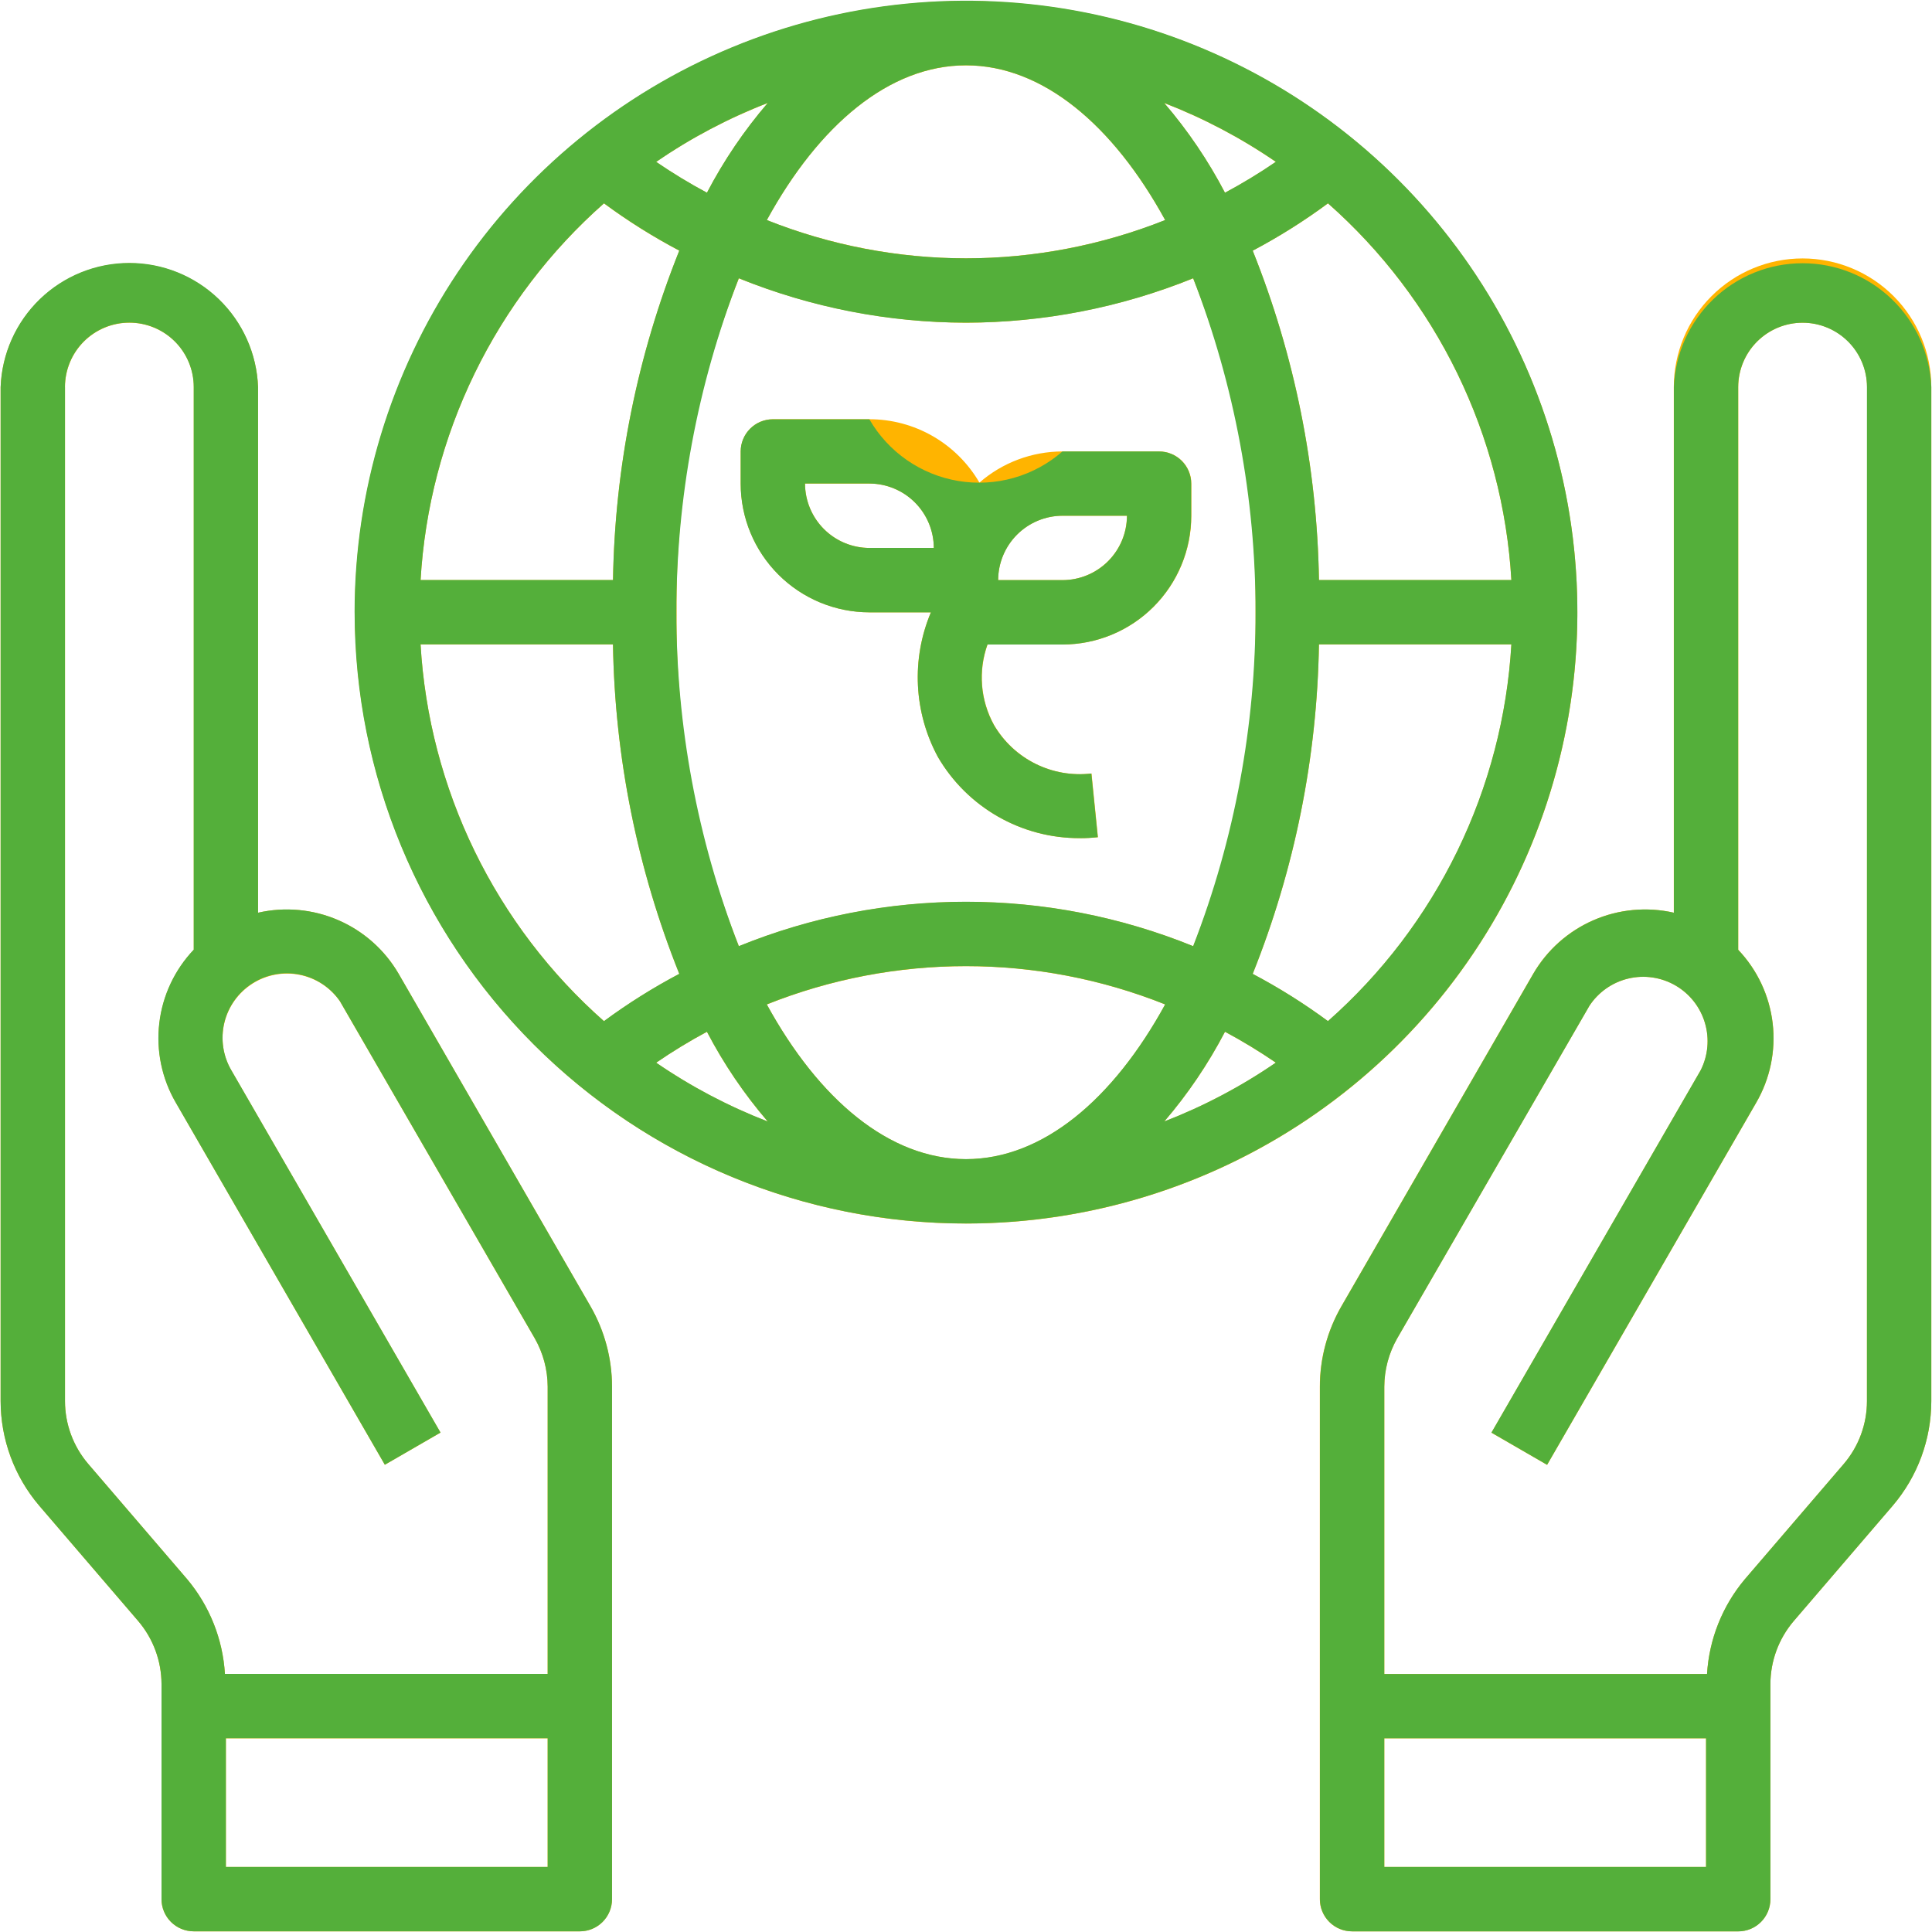 <svg width="93" height="93" viewBox="0 0 93 93" fill="none" xmlns="http://www.w3.org/2000/svg">
<path d="M46.5 0.05C40.681 0.051 34.992 1.778 30.155 5.012C25.317 8.246 21.546 12.842 19.32 18.218C17.094 23.595 16.512 29.511 17.648 35.218C18.784 40.926 21.587 46.168 25.702 50.282C29.817 54.397 35.06 57.199 40.768 58.333C46.475 59.468 52.391 58.885 57.767 56.658C63.144 54.431 67.739 50.659 70.972 45.821C74.204 40.982 75.93 35.294 75.93 29.474C75.93 25.61 75.168 21.783 73.689 18.213C72.21 14.643 70.042 11.399 67.309 8.667C64.576 5.935 61.332 3.768 57.761 2.289C54.191 0.811 50.364 0.05 46.5 0.05ZM72.753 27.925H63.491C63.403 22.489 62.322 17.115 60.3 12.067C61.564 11.4 62.776 10.639 63.925 9.79C66.52 12.082 68.635 14.864 70.15 17.976C71.666 21.088 72.55 24.47 72.753 27.925ZM60.439 29.474C60.494 34.977 59.475 40.437 57.439 45.549C50.427 42.7 42.58 42.7 35.568 45.549C33.532 40.437 32.513 34.977 32.568 29.474C32.513 23.972 33.532 18.512 35.568 13.399C39.044 14.796 42.754 15.521 46.5 15.536C50.247 15.522 53.958 14.797 57.435 13.399C59.472 18.511 60.493 23.972 60.439 29.474ZM61.415 7.793C60.627 8.333 59.81 8.829 58.968 9.28C58.16 7.733 57.177 6.284 56.04 4.959C57.936 5.692 59.739 6.643 61.415 7.793ZM46.5 3.147C50.186 3.147 53.579 6.012 56.088 10.596C53.035 11.805 49.783 12.43 46.5 12.439C43.217 12.43 39.965 11.805 36.912 10.596C39.42 6.01 42.812 3.147 46.5 3.147ZM36.957 4.959C35.82 6.284 34.838 7.733 34.03 9.28C33.188 8.829 32.371 8.333 31.583 7.793C33.258 6.643 35.062 5.692 36.957 4.959ZM29.073 9.791C30.223 10.64 31.436 11.401 32.7 12.067C30.678 17.115 29.597 22.489 29.509 27.925H20.244C20.447 24.47 21.332 21.089 22.847 17.976C24.363 14.864 26.478 12.082 29.073 9.791ZM20.244 31.023H29.507C29.596 36.46 30.678 41.834 32.7 46.881C31.437 47.548 30.225 48.309 29.076 49.158C26.481 46.867 24.364 44.086 22.848 40.973C21.333 37.861 20.448 34.479 20.244 31.023ZM31.583 51.155C32.371 50.616 33.188 50.119 34.03 49.668C34.838 51.215 35.82 52.665 36.957 53.989C35.062 53.256 33.258 52.305 31.583 51.155ZM46.5 55.801C42.814 55.801 39.421 52.936 36.912 48.352C43.068 45.895 49.932 45.895 56.088 48.352C53.577 52.936 50.185 55.801 46.5 55.801ZM56.041 53.989C57.178 52.665 58.16 51.215 58.968 49.668C59.81 50.119 60.627 50.616 61.415 51.155C59.739 52.305 57.937 53.257 56.041 53.989ZM63.925 49.157C62.776 48.309 61.564 47.548 60.3 46.881C62.322 41.834 63.403 36.46 63.491 31.023H72.754C72.551 34.479 71.666 37.86 70.15 40.972C68.635 44.084 66.52 46.866 63.925 49.157Z" fill="#FFB400"/>
<path d="M86.771 12.44C85.127 12.44 83.551 13.092 82.389 14.254C81.226 15.415 80.572 16.991 80.571 18.634V43.934C79.276 43.639 77.921 43.765 76.704 44.294C75.486 44.824 74.469 45.728 73.802 46.877L64.57 62.877C63.891 64.054 63.533 65.389 63.532 66.749V91.421C63.532 91.624 63.572 91.825 63.65 92.013C63.728 92.201 63.842 92.372 63.986 92.516C64.129 92.66 64.3 92.774 64.488 92.852C64.676 92.929 64.878 92.969 65.081 92.969H83.673C84.084 92.969 84.478 92.806 84.768 92.516C85.059 92.225 85.222 91.831 85.222 91.421V81.061C85.226 79.954 85.621 78.884 86.337 78.04L91.108 72.481C92.306 71.077 92.965 69.293 92.967 67.447V18.634C92.966 16.992 92.312 15.417 91.151 14.255C89.989 13.094 88.414 12.441 86.771 12.44ZM82.124 89.871H66.635V83.677H82.124V89.871ZM89.869 67.447C89.868 68.555 89.473 69.625 88.754 70.468L83.983 76.028C82.907 77.312 82.272 78.908 82.171 80.581H66.635V66.751C66.639 65.936 66.852 65.136 67.255 64.427L76.502 48.428C76.936 47.763 77.607 47.29 78.379 47.106C79.151 46.922 79.964 47.041 80.65 47.438C81.337 47.836 81.845 48.481 82.07 49.242C82.296 50.002 82.221 50.82 81.861 51.528L71.793 68.966L74.473 70.514L84.541 53.077C85.211 51.921 85.489 50.58 85.332 49.254C85.176 47.928 84.594 46.688 83.674 45.721V18.634C83.674 17.812 84.001 17.024 84.582 16.442C85.163 15.861 85.952 15.534 86.774 15.534C87.596 15.534 88.385 15.861 88.966 16.442C89.547 17.024 89.874 17.812 89.874 18.634L89.869 67.447Z" fill="#FFB400"/>
<path d="M28.423 62.878L19.191 46.878C18.524 45.73 17.507 44.825 16.29 44.296C15.072 43.767 13.716 43.641 12.422 43.936V18.636C12.361 17.034 11.681 15.518 10.526 14.406C9.371 13.294 7.83 12.672 6.227 12.672C4.623 12.672 3.082 13.294 1.927 14.406C0.772 15.518 0.092 17.034 0.031 18.636V67.447C0.033 69.292 0.692 71.076 1.89 72.48L6.66 78.04C7.376 78.884 7.771 79.954 7.775 81.06V91.42C7.775 91.831 7.938 92.225 8.229 92.516C8.519 92.806 8.913 92.969 9.324 92.969H27.912C28.323 92.969 28.717 92.806 29.007 92.516C29.298 92.225 29.461 91.831 29.461 91.42V66.75C29.46 65.391 29.102 64.056 28.423 62.878ZM26.363 89.871H10.873V83.677H26.363V89.871ZM26.363 80.579H10.827C10.726 78.907 10.091 77.311 9.015 76.026L4.244 70.466C3.525 69.624 3.13 68.553 3.129 67.446V18.634C3.129 17.812 3.456 17.023 4.037 16.442C4.618 15.861 5.407 15.534 6.229 15.534C7.051 15.534 7.84 15.861 8.421 16.442C9.002 17.023 9.329 17.812 9.329 18.634V45.719C8.409 46.687 7.827 47.927 7.671 49.253C7.514 50.579 7.792 51.92 8.462 53.075L18.525 70.51L21.205 68.961L11.137 51.527C10.733 50.835 10.613 50.012 10.802 49.233C10.991 48.454 11.475 47.779 12.152 47.349C12.829 46.918 13.646 46.767 14.431 46.927C15.217 47.086 15.911 47.544 16.366 48.204C16.413 48.278 16.456 48.353 16.497 48.43L25.744 64.43C26.147 65.138 26.36 65.938 26.364 66.753L26.363 80.579Z" fill="#FFB400"/>
<path d="M55.792 21.731H51.146C49.675 21.733 48.255 22.265 47.146 23.231C46.607 22.303 45.834 21.532 44.904 20.997C43.974 20.461 42.919 20.18 41.846 20.18H37.205C36.794 20.18 36.4 20.343 36.11 20.634C35.819 20.924 35.656 21.318 35.656 21.729V23.28C35.657 24.924 36.311 26.499 37.474 27.661C38.636 28.823 40.212 29.475 41.856 29.475H44.81C44.34 30.588 44.127 31.792 44.186 32.998C44.245 34.205 44.575 35.383 45.151 36.444C45.849 37.639 46.85 38.629 48.052 39.314C49.254 39.999 50.616 40.355 52 40.346C52.285 40.347 52.569 40.331 52.852 40.3L52.542 37.234C51.617 37.343 50.681 37.18 49.847 36.765C49.013 36.35 48.319 35.7 47.849 34.896C47.526 34.31 47.331 33.661 47.277 32.993C47.224 32.326 47.313 31.655 47.539 31.024H51.148C52.791 31.024 54.368 30.372 55.53 29.21C56.693 28.048 57.347 26.473 57.348 24.829V23.28C57.348 23.076 57.308 22.874 57.229 22.686C57.151 22.497 57.036 22.326 56.892 22.182C56.747 22.038 56.576 21.924 56.387 21.847C56.198 21.77 55.996 21.73 55.792 21.731ZM41.852 26.377C41.03 26.375 40.243 26.048 39.662 25.467C39.081 24.886 38.754 24.099 38.752 23.277H41.852C42.674 23.279 43.461 23.606 44.042 24.187C44.623 24.768 44.95 25.556 44.952 26.377H41.852ZM51.146 27.926H48.046C48.048 27.105 48.375 26.317 48.956 25.736C49.537 25.155 50.324 24.828 51.146 24.826H54.246C54.244 25.648 53.917 26.435 53.336 27.015C52.755 27.596 51.967 27.924 51.146 27.926Z" fill="#FFB400"/>
<path d="M65.086 92.969C64.675 92.969 64.281 92.806 63.991 92.516C63.7 92.225 63.537 91.831 63.537 91.42V66.75C63.538 65.391 63.896 64.055 64.575 62.878L73.806 46.878C74.473 45.73 75.49 44.825 76.707 44.296C77.925 43.766 79.28 43.64 80.575 43.935V18.635C80.636 17.033 81.316 15.517 82.471 14.405C83.626 13.293 85.167 12.671 86.77 12.671C88.374 12.671 89.915 13.293 91.07 14.405C92.225 15.517 92.905 17.033 92.966 18.635V67.448C92.964 69.293 92.305 71.078 91.107 72.481L86.336 78.041C85.62 78.885 85.225 79.954 85.221 81.061V91.422C85.221 91.833 85.058 92.227 84.767 92.518C84.477 92.808 84.083 92.971 83.672 92.971L65.086 92.969ZM66.635 89.869H82.124V83.674H66.635V89.869ZM76.502 48.428L67.254 64.428C66.852 65.136 66.638 65.937 66.635 66.751V80.58H82.171C82.272 78.908 82.907 77.312 83.983 76.027L88.754 70.467C89.473 69.625 89.868 68.555 89.869 67.447V18.634C89.869 17.812 89.542 17.023 88.961 16.442C88.38 15.861 87.591 15.534 86.769 15.534C85.947 15.534 85.158 15.861 84.577 16.442C83.996 17.023 83.669 17.812 83.669 18.634V45.719C84.59 46.687 85.171 47.927 85.328 49.253C85.484 50.58 85.207 51.921 84.537 53.076L74.472 70.51L71.793 68.961L81.861 51.524C82.221 50.817 82.296 49.999 82.07 49.239C81.845 48.478 81.337 47.832 80.65 47.435C79.964 47.038 79.151 46.919 78.379 47.103C77.607 47.287 76.936 47.76 76.502 48.424V48.428ZM9.324 92.967C8.913 92.967 8.519 92.804 8.229 92.514C7.938 92.223 7.775 91.829 7.775 91.418V81.06C7.771 79.954 7.376 78.884 6.66 78.04L1.889 72.48C0.692 71.076 0.033 69.292 0.03 67.447V18.634C0.088 17.029 0.766 15.51 1.921 14.395C3.077 13.28 4.62 12.657 6.226 12.657C7.832 12.657 9.375 13.28 10.531 14.395C11.686 15.51 12.364 17.029 12.422 18.634V43.934C13.716 43.639 15.072 43.765 16.289 44.295C17.507 44.824 18.523 45.729 19.19 46.877L28.422 62.877C29.101 64.055 29.459 65.39 29.46 66.749V91.419C29.46 91.83 29.297 92.224 29.006 92.515C28.716 92.805 28.322 92.968 27.911 92.968L9.324 92.967ZM10.873 89.867H26.363V83.672H10.873V89.867ZM3.128 18.629V67.442C3.129 68.549 3.525 69.62 4.243 70.462L9.014 76.022C10.091 77.306 10.726 78.903 10.827 80.575H26.363V66.746C26.36 65.931 26.146 65.131 25.743 64.423L16.496 48.423C16.456 48.346 16.412 48.27 16.366 48.196C15.911 47.534 15.217 47.074 14.431 46.914C13.644 46.753 12.825 46.904 12.148 47.335C11.47 47.766 10.986 48.443 10.797 49.224C10.609 50.004 10.731 50.828 11.137 51.52L21.205 68.958L18.525 70.507L8.458 53.07C7.788 51.915 7.51 50.574 7.667 49.247C7.823 47.921 8.405 46.681 9.325 45.713V18.628C9.325 17.806 8.998 17.018 8.417 16.436C7.836 15.855 7.047 15.528 6.225 15.528C5.403 15.528 4.614 15.855 4.033 16.436C3.452 17.018 3.125 17.806 3.125 18.628L3.128 18.629ZM17.069 29.469C17.068 23.648 18.793 17.958 22.026 13.117C25.26 8.277 29.856 4.504 35.233 2.276C40.611 0.048 46.529 -0.536 52.238 0.599C57.947 1.734 63.191 4.537 67.308 8.653C71.424 12.768 74.227 18.012 75.363 23.721C76.499 29.43 75.916 35.348 73.689 40.726C71.462 46.104 67.689 50.701 62.849 53.935C58.009 57.169 52.319 58.895 46.498 58.894C38.694 58.895 31.21 55.795 25.692 50.278C20.173 44.761 17.072 37.278 17.07 29.474L17.069 29.469ZM36.91 48.347C39.419 52.931 42.81 55.795 46.498 55.795C50.186 55.795 53.577 52.93 56.087 48.347C49.931 45.89 43.067 45.89 36.911 48.347H36.91ZM56.039 53.984C57.935 53.252 59.739 52.3 61.414 51.15C60.626 50.611 59.809 50.115 58.967 49.663C58.159 51.212 57.177 52.663 56.04 53.989L56.039 53.984ZM31.582 51.15C33.257 52.3 35.061 53.252 36.957 53.984C35.819 52.66 34.837 51.211 34.029 49.663C33.187 50.116 32.371 50.615 31.583 51.156L31.582 51.15ZM60.299 46.876C61.562 47.543 62.774 48.304 63.923 49.152C66.518 46.861 68.633 44.079 70.149 40.967C71.664 37.855 72.549 34.474 72.752 31.018H63.489C63.402 36.456 62.321 41.832 60.3 46.881L60.299 46.876ZM29.073 49.152C30.222 48.304 31.434 47.543 32.697 46.876C30.676 41.829 29.595 36.455 29.507 31.018H20.244C20.446 34.475 21.331 37.857 22.846 40.97C24.362 44.083 26.478 46.866 29.074 49.157L29.073 49.152ZM57.434 45.544C61.441 35.202 61.441 23.736 57.434 13.394C50.422 16.243 42.575 16.243 35.563 13.394C31.556 23.736 31.556 35.202 35.563 45.544C42.575 42.694 50.422 42.694 57.434 45.544ZM60.3 12.062C62.321 17.11 63.402 22.484 63.49 27.92H72.753C72.55 24.465 71.665 21.084 70.15 17.971C68.635 14.859 66.519 12.077 63.924 9.786C62.775 10.637 61.563 11.4 60.3 12.068V12.062ZM20.245 27.92H29.508C29.595 22.484 30.677 17.11 32.698 12.062C31.435 11.396 30.223 10.635 29.074 9.786C26.478 12.078 24.362 14.861 22.847 17.974C21.331 21.087 20.447 24.47 20.245 27.926V27.92ZM36.911 10.591C43.067 13.049 49.931 13.049 56.087 10.591C53.577 6.007 50.187 3.143 46.498 3.143C42.809 3.143 39.42 6.01 36.911 10.596V10.591ZM58.968 9.275C59.81 8.824 60.627 8.328 61.415 7.788C59.739 6.638 57.936 5.687 56.04 4.954C57.178 6.28 58.16 7.731 58.968 9.28V9.275ZM31.583 7.788C32.371 8.328 33.188 8.824 34.03 9.275C34.838 7.728 35.82 6.278 36.958 4.954C35.062 5.688 33.258 6.641 31.583 7.793V7.788ZM52 40.345H51.952C50.577 40.346 49.225 39.986 48.032 39.302C46.839 38.617 45.846 37.633 45.152 36.445C44.576 35.384 44.247 34.206 44.188 32.999C44.129 31.793 44.342 30.589 44.811 29.476H41.853C40.21 29.476 38.633 28.824 37.471 27.662C36.308 26.5 35.654 24.925 35.653 23.281V21.732C35.653 21.322 35.817 20.928 36.107 20.638C36.398 20.347 36.791 20.184 37.202 20.184H41.849C42.299 20.964 42.916 21.635 43.657 22.148C44.397 22.661 45.242 23.004 46.13 23.152C47.018 23.3 47.929 23.25 48.795 23.004C49.662 22.759 50.463 22.324 51.142 21.732H55.79C56.201 21.732 56.595 21.895 56.885 22.186C57.176 22.477 57.339 22.87 57.339 23.281V24.83C57.338 26.474 56.684 28.049 55.521 29.211C54.359 30.373 52.782 31.025 51.139 31.025H47.53C47.304 31.655 47.215 32.327 47.269 32.994C47.322 33.661 47.517 34.31 47.84 34.896C48.31 35.7 49.004 36.35 49.838 36.765C50.671 37.181 51.608 37.344 52.533 37.235L52.843 40.301C52.567 40.331 52.29 40.347 52.013 40.347L52 40.345ZM48.05 27.925H51.15C51.972 27.924 52.759 27.597 53.34 27.016C53.921 26.435 54.248 25.647 54.25 24.825H51.15C50.328 24.826 49.54 25.154 48.958 25.735C48.377 26.316 48.05 27.104 48.048 27.926L48.05 27.925ZM41.85 26.376H44.95C44.948 25.555 44.621 24.767 44.04 24.186C43.459 23.605 42.672 23.278 41.85 23.276H38.75C38.752 24.099 39.079 24.886 39.66 25.468C40.242 26.049 41.03 26.376 41.852 26.377L41.85 26.376Z" fill="#54AF3A"/>
</svg>

